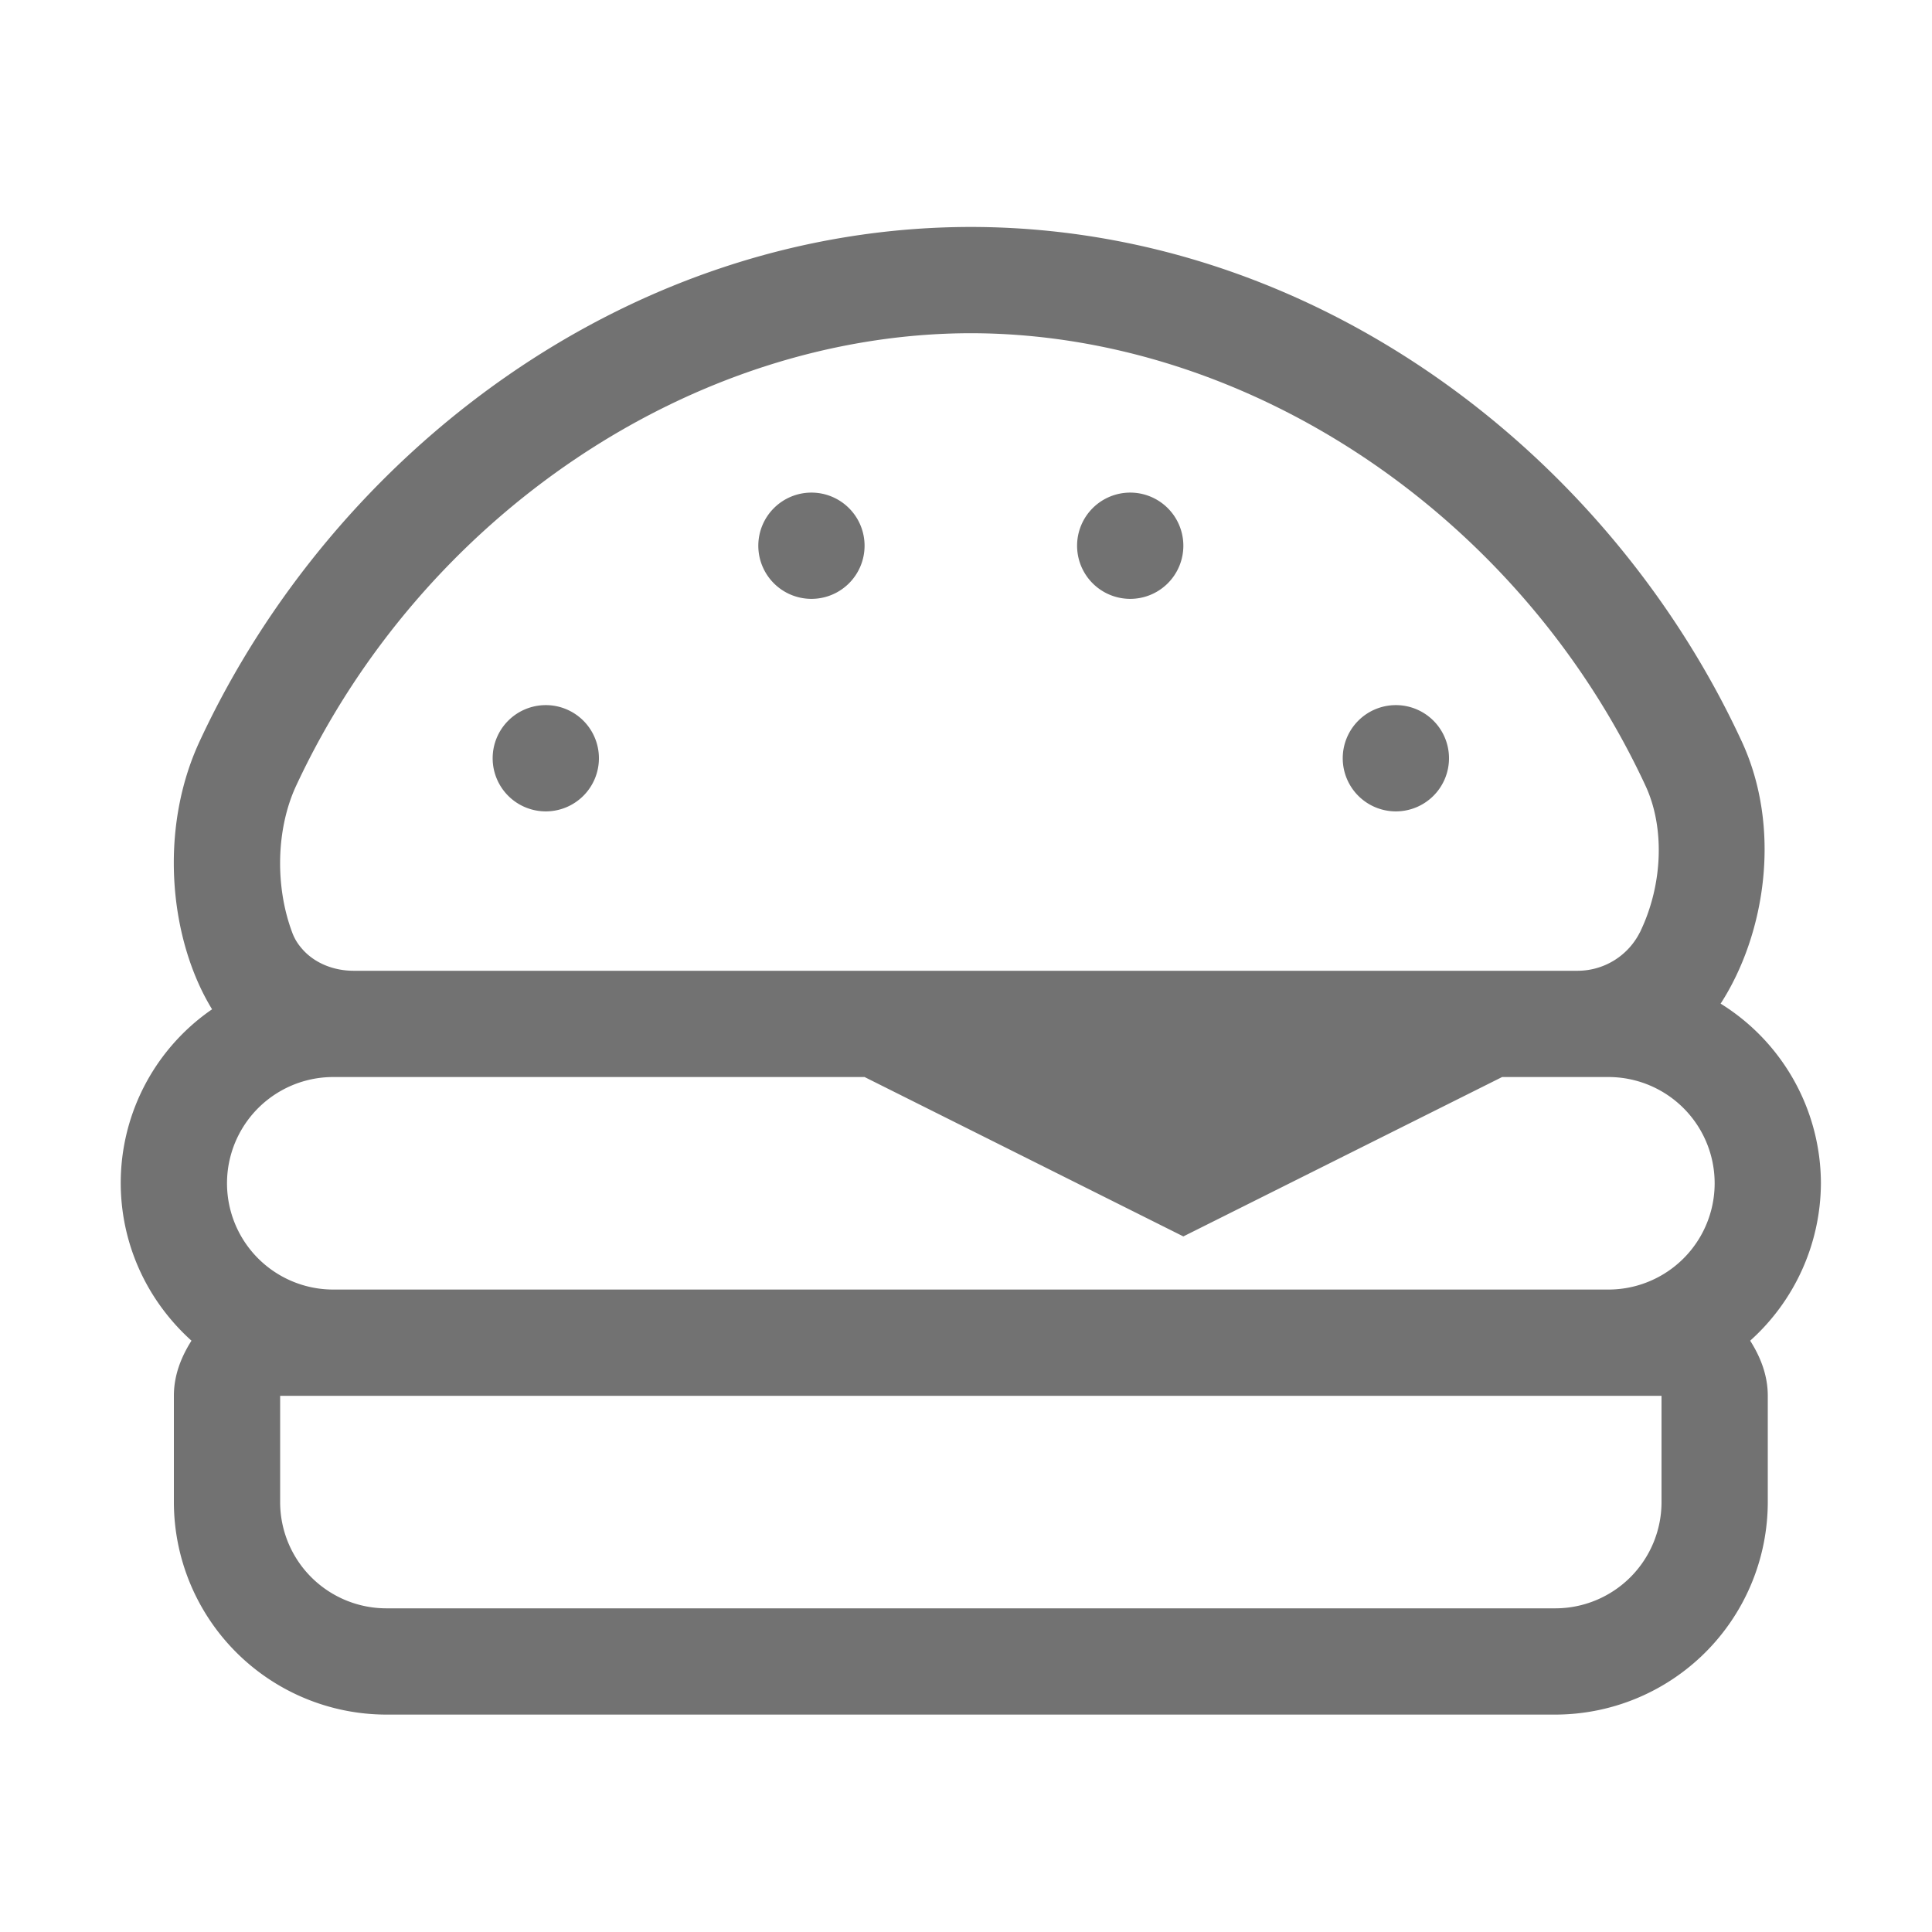 ﻿<?xml version='1.0' encoding='UTF-8'?>
<svg viewBox="-2 -1.999 32 32" xmlns="http://www.w3.org/2000/svg">
  <g transform="matrix(0.055, 0, 0, 0.055, 0, 0)">
    <path d="M304, 144A16 16 0 1 0 288, 128A16 16 0 0 0 304, 144zM512, 320A63.81 63.81 0 0 0 481.8, 265.9C495.3, 245 500.3, 213 488.1, 186.8C448, 100.3 359.5, 32.1 256, 32C152.5, 32.1 64, 100.3 23.8, 186.8C11.3, 213.6 14.7, 246.7 27.5, 267.6A63.46 63.46 0 0 0 11.2, 355.9A65.07 65.07 0 0 0 21.3, 367.4C18.2, 372.3 16, 377.8 16, 384L16, 416A64.06 64.06 0 0 0 80, 480L432, 480A64.06 64.06 0 0 0 496, 416L496, 384C496, 377.8 493.8, 372.3 490.7, 367.4A64.06 64.06 0 0 0 512, 320zM52.81, 200.3C90.71, 118.9 172.31, 64.1 256, 64C339.69, 64.1 421.39, 118.9 459.19, 200.3C464.99, 212.8 464.39, 229.8 457.79, 243.8A5.94 5.94 0 0 1 457.39, 244.6A21 21 0 0 1 438.5, 256L70.11, 256C64.01, 256 57.91, 253.6 54.11, 248.8A14.75 14.75 0 0 1 51.61, 244.4C46.41, 230.5 46.81, 213.2 52.81, 200.3zM464, 416A32 32 0 0 1 432, 448L80, 448A32 32 0 0 1 48, 416L48, 384L464, 384zM448, 352L64, 352A32 32 0 1 1 64, 288L224, 288L320, 336L416, 288L448, 288A32 32 0 0 1 448, 352zM384, 208A16 16 0 1 0 368, 192A16 16 0 0 0 384, 208zM128, 208A16 16 0 1 0 112, 192A16 16 0 0 0 128, 208zM208, 144A16 16 0 1 0 192, 128A16 16 0 0 0 208, 144z" fill="#727272" fill-opacity="1" class="Black" />
  </g>
</svg>